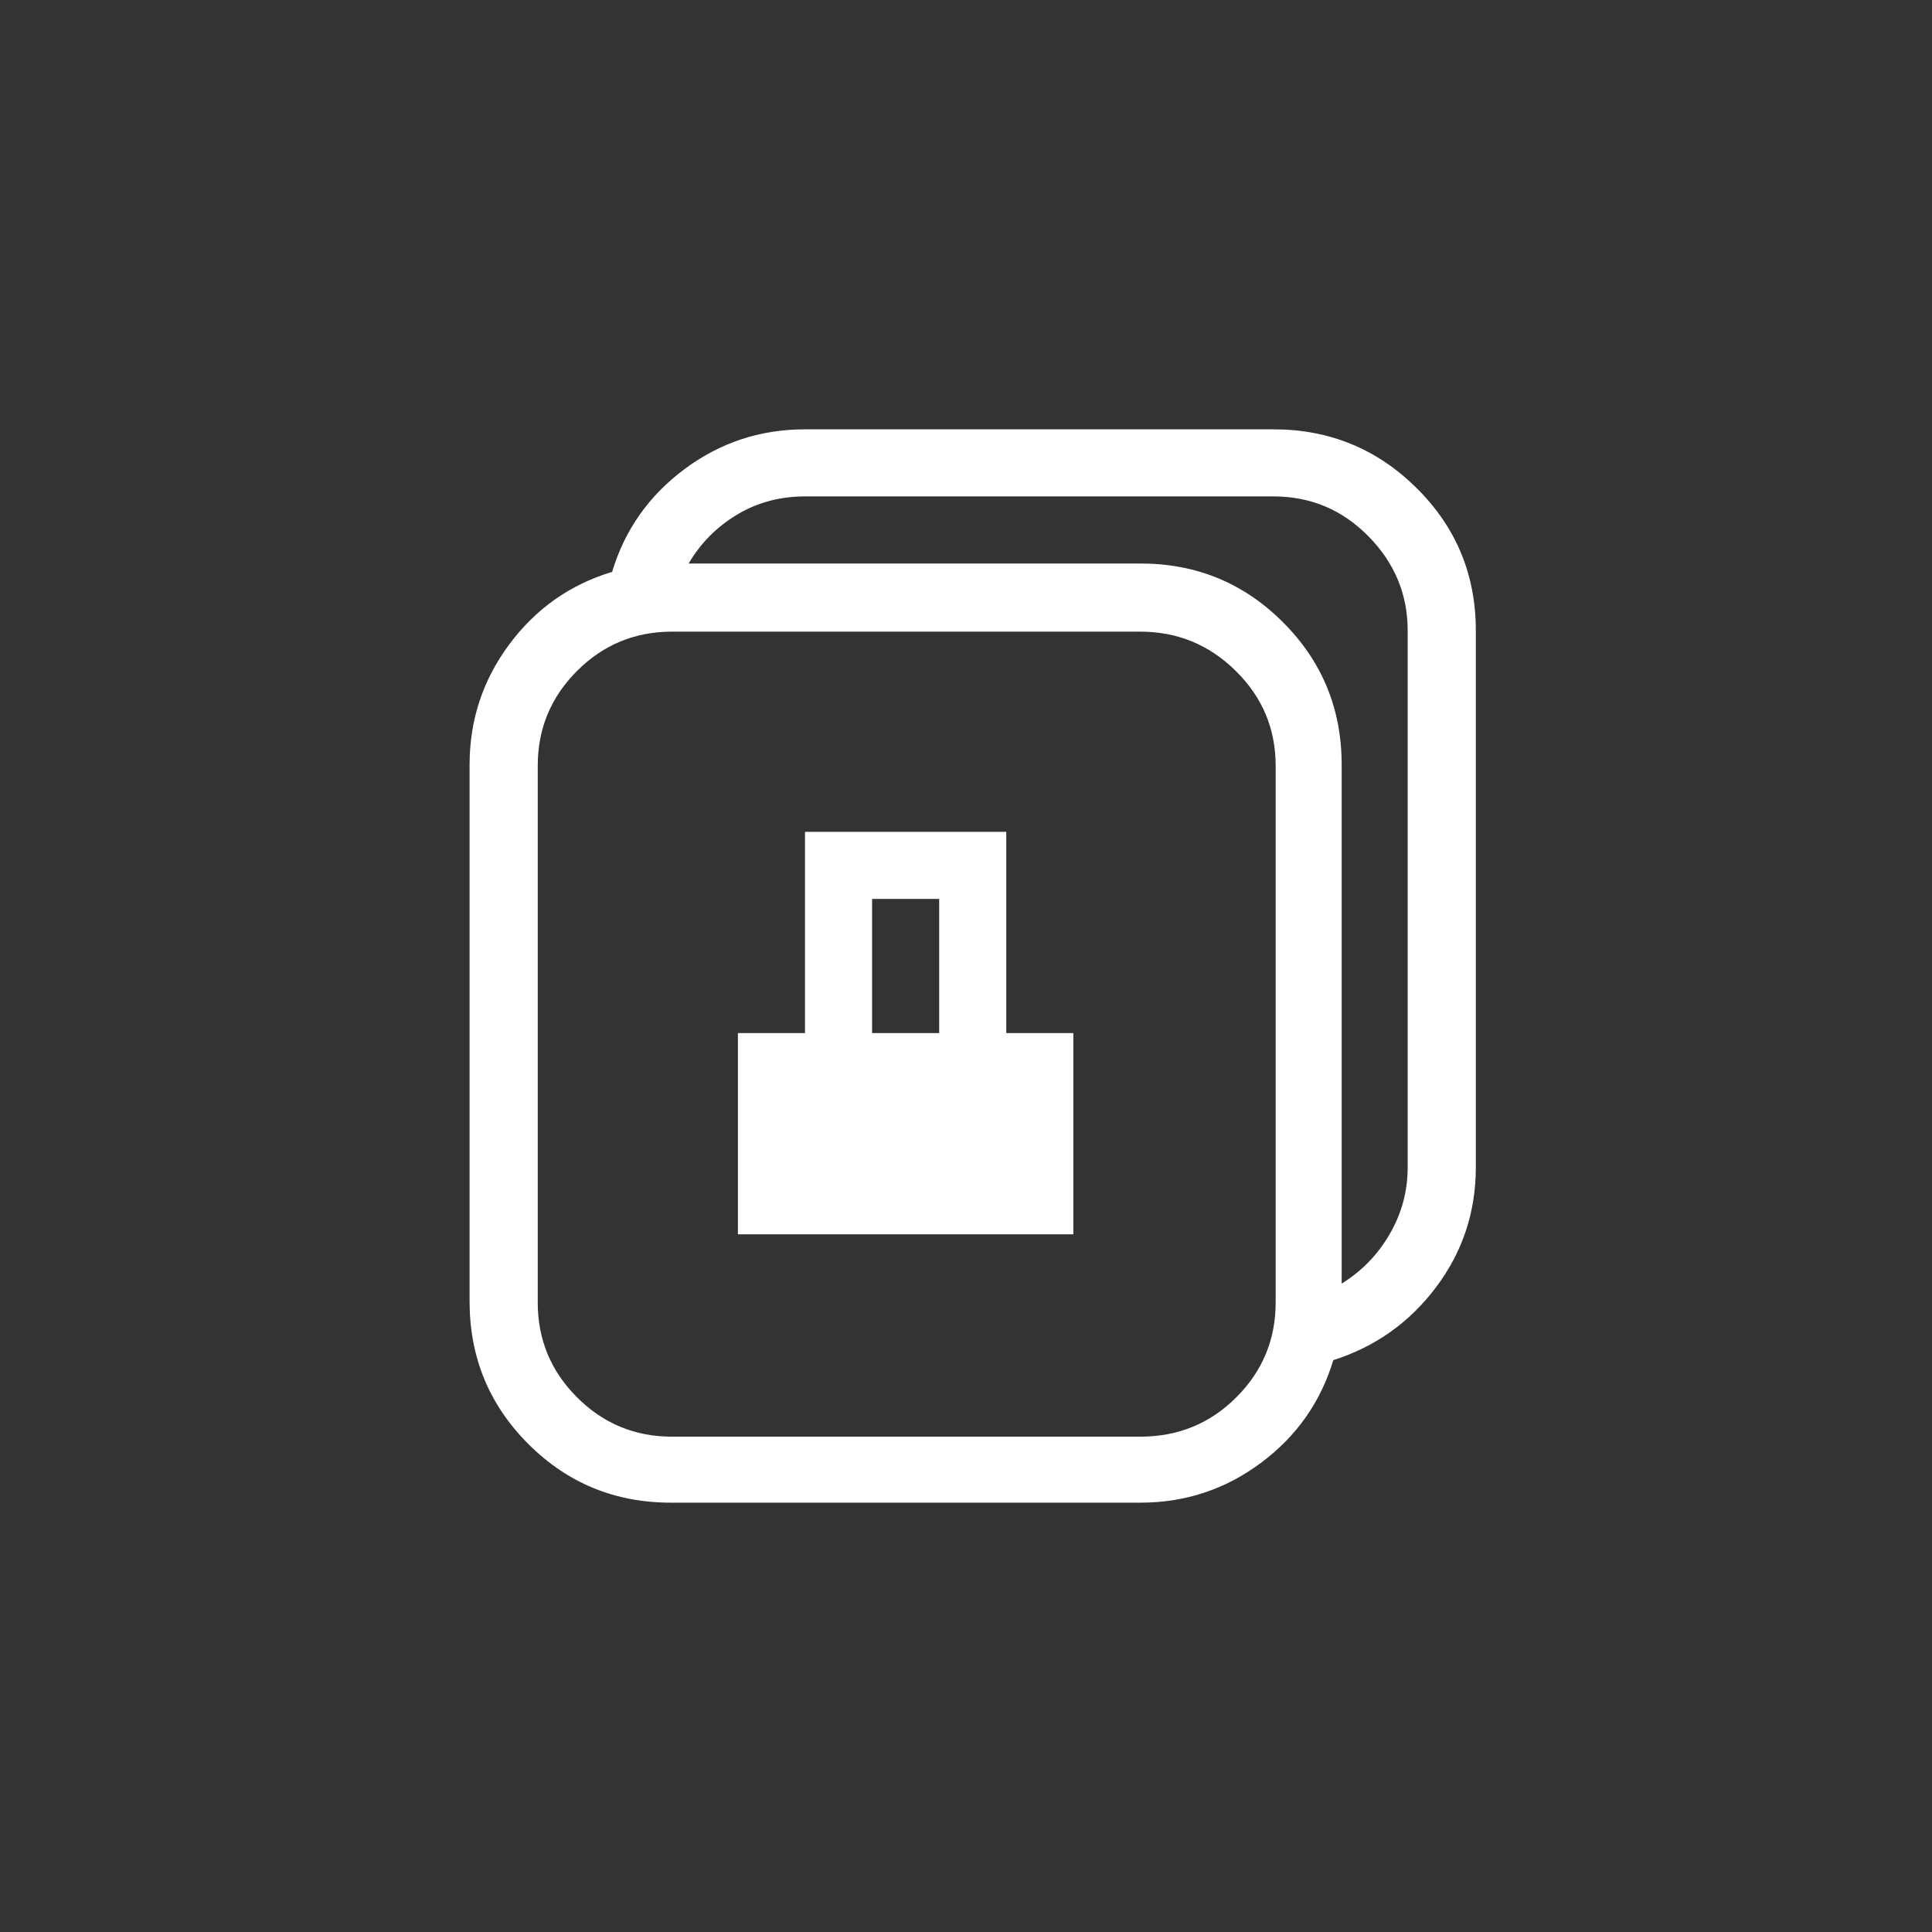 <svg xmlns="http://www.w3.org/2000/svg" width="36" height="36" viewBox="0 0 36 36">
  <rect x="0" y="0" width="36" height="36" fill="#333333" stroke="none"/>
  <g fill="none" fill-rule="evenodd">
    <path fill="#FFFFFF" d="M248,240 L256.73,240 C257.772,240 258.661,240.365 259.396,241.094 C260.132,241.823 260.5,242.708 260.5,243.75 L260.5,253.75 C260.5,254.583 260.253,255.329 259.758,255.986 C259.263,256.644 258.625,257.096 257.844,257.344 C257.609,258.125 257.16,258.763 256.496,259.258 C255.832,259.753 255.083,260 254.25,260 L245.5,260 C244.458,260 243.573,259.635 242.844,258.906 C242.115,258.177 241.75,257.292 241.75,256.25 L241.75,246.25 C241.75,245.417 241.997,244.668 242.492,244.004 C242.987,243.34 243.625,242.891 244.406,242.656 C244.641,241.875 245.09,241.237 245.754,240.742 C246.418,240.247 247.167,240 248,240 L248,240 Z M259.23,253.75 L259.23,243.75 C259.23,243.073 258.986,242.487 258.498,241.992 C258.01,241.497 257.421,241.25 256.73,241.25 L248,241.25 C247.531,241.25 247.108,241.364 246.73,241.592 C246.353,241.82 246.053,242.122 245.832,242.5 L254.25,242.5 C255.292,242.5 256.177,242.865 256.906,243.594 C257.635,244.323 258,245.208 258,246.25 L258,255.918 C258.378,255.684 258.677,255.374 258.898,254.99 C259.12,254.606 259.23,254.193 259.23,253.75 L259.23,253.75 Z M256.77,256.27 L256.77,246.27 C256.77,245.579 256.522,244.99 256.027,244.502 C255.533,244.014 254.94,243.77 254.25,243.77 L245.52,243.77 C244.829,243.77 244.24,244.014 243.752,244.502 C243.264,244.99 243.02,245.579 243.02,246.27 L243.02,256.27 C243.02,256.96 243.264,257.549 243.752,258.037 C244.24,258.525 244.829,258.77 245.52,258.77 L254.25,258.77 C254.953,258.77 255.549,258.525 256.037,258.037 C256.525,257.549 256.77,256.96 256.77,256.27 L256.77,256.27 Z M253,251.25 L253,255 L246.75,255 L246.75,251.25 L248,251.25 L248,247.5 L251.75,247.5 L251.75,251.25 L253,251.25 Z M250.5,248.75 L249.25,248.75 L249.25,251.25 L250.5,251.25 L250.5,248.75 Z" transform="translate(-233 -232)"/>
  </g>
</svg>
